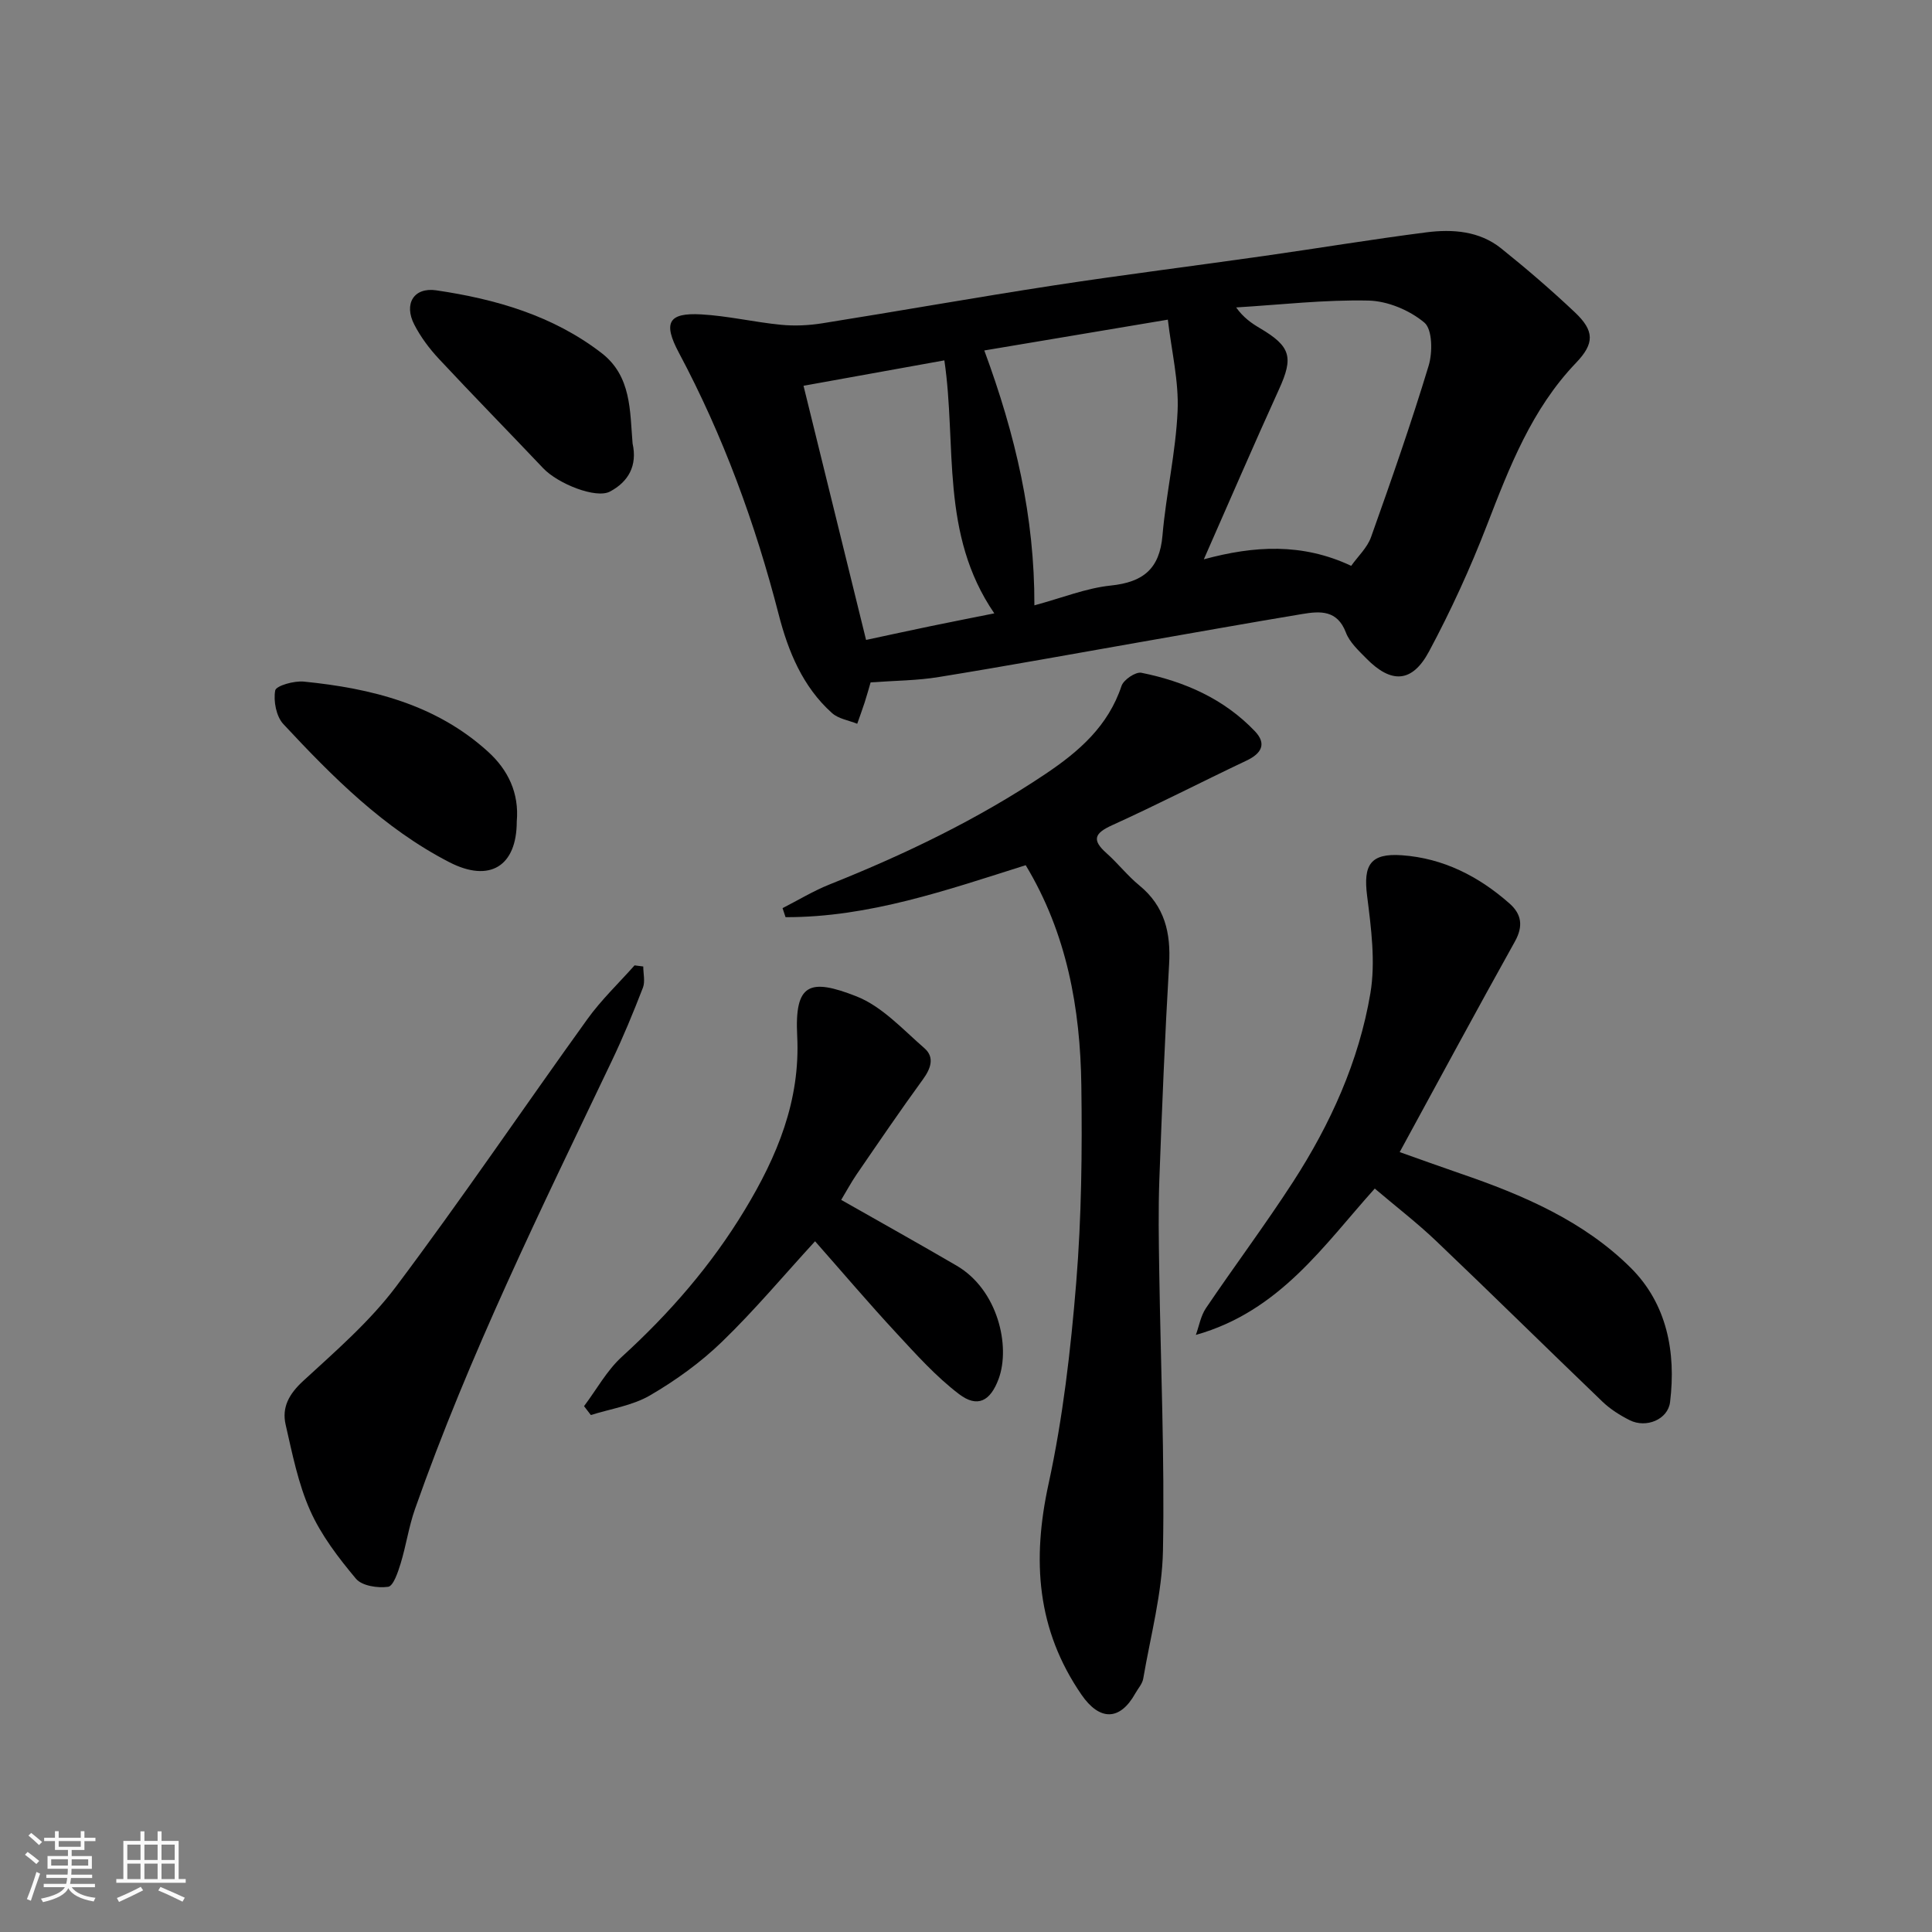 <svg enable-background="new 0 0 400 400" viewBox="0 0 400 400" xmlns="http://www.w3.org/2000/svg"><rect x="0" y="0" width="400" height="400" fill="#808080" stroke="none"/><path d="m5.17 384 .55-.58c.85.61 1.65 1.24 2.4 1.87l-.59.64c-.83-.73-1.62-1.38-2.36-1.93m1.22 9.53-.82-.34c.71-1.76 1.37-3.64 1.98-5.63.24.13.5.25.76.36-.6 1.67-1.24 3.54-1.92 5.61m-.5-13.5.57-.54c.56.44 1.31 1.06 2.26 1.87l-.64.64c-.68-.66-1.41-1.32-2.19-1.97m3.25.46h2.24v-1.36h.77v1.36h4.57v-1.36h.76v1.36h2.28v.69h-2.28v1.84h-2.64v1.26h4.18v2.64h-4.21c0 .45-.02.86-.05 1.21h4.32v.69h-4.38c-.04.34-.1.75-.19 1.22h5.15v.69h-4.82c.87 1.19 2.51 1.92 4.93 2.19-.17.31-.3.57-.37.76-2.77-.49-4.52-1.41-5.26-2.76-.56 1.26-2.3 2.23-5.24 2.9-.12-.24-.26-.48-.43-.72 2.73-.55 4.38-1.34 4.96-2.38h-4.38v-.69h4.65c.1-.38.17-.79.21-1.22h-4.32v-.69h4.4c.03-.34.05-.75.05-1.21h-4.2v-2.64h4.23v-1.26h-2.69v-1.84h-2.24zm1.46 4.46v1.29h3.45c.01-.4.02-.57.01-.53v-.32-.45h-3.46zm1.55-2.59h4.57v-1.19h-4.57zm6.11 2.59h-3.42v.77c-.01.19-.01.37-.02.53h3.44z" fill="#fafafa"/><path d="m32.63 379.16h.82v1.98h3.54v7.89h1.46v.78h-14.37v-.78h1.46v-7.89h3.54v-1.98h.82v1.98h2.73zm-3.49 11.48.5.73c-1.61.82-3.28 1.63-5 2.41-.13-.27-.28-.55-.44-.82 1.75-.72 3.4-1.49 4.94-2.32m-2.78-5.55h2.73v-3.18h-2.73zm0 3.95h2.73v-3.2h-2.73zm3.54-3.95h2.73v-3.18h-2.73zm0 3.95h2.73v-3.2h-2.73zm7.89 4.68c-1.84-.92-3.51-1.7-5.02-2.32l.45-.73c1.89.8 3.57 1.55 5.04 2.23zm-1.62-11.81h-2.73v3.18h2.73zm-2.73 7.13h2.73v-3.2h-2.73z" fill="#fafafa"/><g fill="#000001"><path d="m180.25 141.28c-.31 1.06-.74 2.62-1.23 4.15-.48 1.48-1.03 2.95-1.54 4.42-1.76-.71-3.87-1.02-5.21-2.21-6.08-5.43-9.09-12.81-11.04-20.38-4.86-18.89-11.5-37.02-20.68-54.24-3.32-6.23-2.17-8.31 4.62-7.93 5.52.31 10.98 1.61 16.5 2.15 2.83.28 5.78.14 8.6-.31 15.96-2.54 31.88-5.38 47.85-7.83 14.55-2.23 29.17-4.05 43.74-6.13 11.17-1.59 22.3-3.44 33.48-4.87 5.42-.69 10.95-.28 15.44 3.31 5.26 4.22 10.39 8.63 15.29 13.26 4.05 3.83 4.08 6.43.24 10.44-9.18 9.58-13.78 21.54-18.45 33.61-3.45 8.93-7.47 17.71-11.99 26.15-3.5 6.54-7.82 6.71-12.98 1.46-1.6-1.63-3.47-3.34-4.24-5.38-1.78-4.68-5.33-4.44-9-3.83-11.26 1.87-22.5 3.89-33.74 5.85-13.82 2.42-27.63 4.95-41.48 7.19-4.5.75-9.11.75-14.18 1.12zm33.91-15.95c5.78-1.56 10.72-3.57 15.82-4.1 6.71-.7 10.11-3.45 10.7-10.37.74-8.62 2.75-17.16 3.13-25.79.27-6.13-1.25-12.34-2.02-18.89-12.75 2.14-25.29 4.25-38 6.38 6.46 17.51 10.42 34.44 10.37 52.77zm65.59-8.18c1.39-1.96 3.33-3.75 4.11-5.95 4.19-11.76 8.31-23.56 11.93-35.5.83-2.75.78-7.51-.89-8.91-3.05-2.56-7.6-4.47-11.57-4.56-9.12-.2-18.27.87-27.4 1.42 1.5 2.1 3.18 3.27 4.93 4.3 6.41 3.78 6.97 6.02 3.94 12.66-5.28 11.6-10.32 23.31-15.56 35.19 10.4-2.82 20.33-3.43 30.51 1.35zm-84.23-42.54c-9.52 1.72-19.15 3.45-29.16 5.26 4.25 17.26 8.63 35.05 12.95 52.62 4.56-.97 9-1.95 13.46-2.87 4.28-.89 8.57-1.72 13.09-2.63-11.27-16.44-7.74-34.82-10.34-52.38z"/><path d="m212.36 179.13c-16.27 5.13-32.45 10.81-49.72 10.76-.21-.62-.41-1.24-.62-1.87 3.24-1.65 6.37-3.56 9.72-4.9 15.63-6.24 30.72-13.49 44.74-22.9 6.95-4.66 12.96-9.91 15.72-18.21.43-1.28 2.92-2.96 4.11-2.72 8.93 1.8 17.1 5.39 23.5 12.1 2.48 2.6 1.39 4.6-1.71 6.07-9.3 4.41-18.46 9.13-27.84 13.39-3.69 1.67-4.25 3.06-1.15 5.81 2.36 2.1 4.33 4.65 6.77 6.65 5.27 4.31 6.55 9.84 6.17 16.35-.87 14.85-1.47 29.72-2.02 44.58-.23 6.32-.12 12.66-.02 18.99.29 19.26 1.13 38.53.77 57.78-.17 8.87-2.58 17.71-4.09 26.55-.18 1.06-1.06 2.01-1.62 3.01-3.21 5.77-7.42 5.73-11.16.3-9.29-13.5-10.25-27.87-6.83-43.59 2.98-13.69 4.6-27.76 5.74-41.75 1.1-13.53 1.25-27.18 1.06-40.77-.21-16-3.01-31.53-11.52-45.63z"/><path d="m247.59 276.38c.67-1.86 1.01-3.94 2.08-5.53 5.93-8.77 12.29-17.27 18.04-26.15 7.75-11.98 13.63-24.96 16.01-39.03 1.1-6.53.16-13.55-.68-20.24-.8-6.33.65-8.82 7.19-8.36 8.57.6 15.93 4.36 22.31 10 2.49 2.2 2.87 4.68 1.11 7.85-7.95 14.25-15.68 28.61-23.86 43.61 4.24 1.5 8.41 3.01 12.6 4.45 12.91 4.42 25.49 9.81 35.25 19.52 7.46 7.42 9.4 17.43 8.13 27.78-.44 3.63-4.96 5.46-8.35 3.76-2.01-1.01-4.01-2.27-5.63-3.82-11.5-11.03-22.84-22.23-34.38-33.22-3.97-3.79-8.35-7.16-12.78-10.92-10.52 11.68-19.63 25.39-37.04 30.3z"/><path d="m133.18 200.1c0 1.47.42 3.11-.07 4.39-2 5.16-4.11 10.29-6.5 15.28-14.54 30.46-29.47 60.75-40.69 92.66-1.29 3.66-1.84 7.58-2.98 11.3-.55 1.78-1.5 4.65-2.58 4.8-2.16.3-5.42-.19-6.66-1.67-3.63-4.33-7.2-9-9.48-14.11-2.49-5.58-3.7-11.77-5.08-17.78-.83-3.61.72-6.38 3.62-9.05 6.73-6.19 13.79-12.3 19.24-19.55 13.62-18.14 26.35-36.95 39.61-55.37 2.87-3.99 6.49-7.44 9.77-11.13.6.08 1.2.16 1.8.23z"/><path d="m174.16 248.42c8.37 4.76 16.17 9.11 23.88 13.61 8.59 5.01 11.2 16.7 8.72 23.44-1.72 4.66-4.4 6.06-8.22 3.15-4.78-3.64-8.88-8.22-12.99-12.66-5.71-6.16-11.15-12.57-16.8-18.97-6.54 7.13-12.56 14.33-19.28 20.82-4.42 4.28-9.57 7.99-14.89 11.09-3.64 2.12-8.14 2.77-12.25 4.07-.47-.61-.94-1.22-1.41-1.84 2.59-3.44 4.72-7.39 7.85-10.24 9.87-9 18.5-18.93 25.42-30.38 6.72-11.11 11.54-22.65 10.86-36.04-.55-10.83 2.54-12.01 12.26-8.19 5.29 2.08 9.61 6.85 14.08 10.74 2.16 1.88 1.33 4.21-.32 6.47-4.7 6.46-9.2 13.07-13.72 19.66-1.17 1.72-2.16 3.57-3.19 5.27z"/><path d="m106.99 170.08c0 9.28-5.61 12.73-13.96 8.43-13.55-6.98-24.13-17.62-34.36-28.59-1.48-1.59-2.09-4.78-1.69-6.97.18-.98 3.93-2.04 5.94-1.83 13.97 1.39 27.33 4.72 38.1 14.49 4.19 3.79 6.49 8.61 5.97 14.47z"/><path d="m130.97 91.82c1.02 4.6-.86 7.93-4.7 9.96-2.88 1.52-10.75-1.61-13.81-4.84-7.17-7.57-14.47-15.01-21.58-22.63-1.98-2.12-3.79-4.54-5.11-7.11-2.21-4.3-.1-7.77 4.56-7.09 12.3 1.81 24.13 5.22 34.2 12.97 6.23 4.8 5.87 12 6.44 18.74z"/></g></svg>